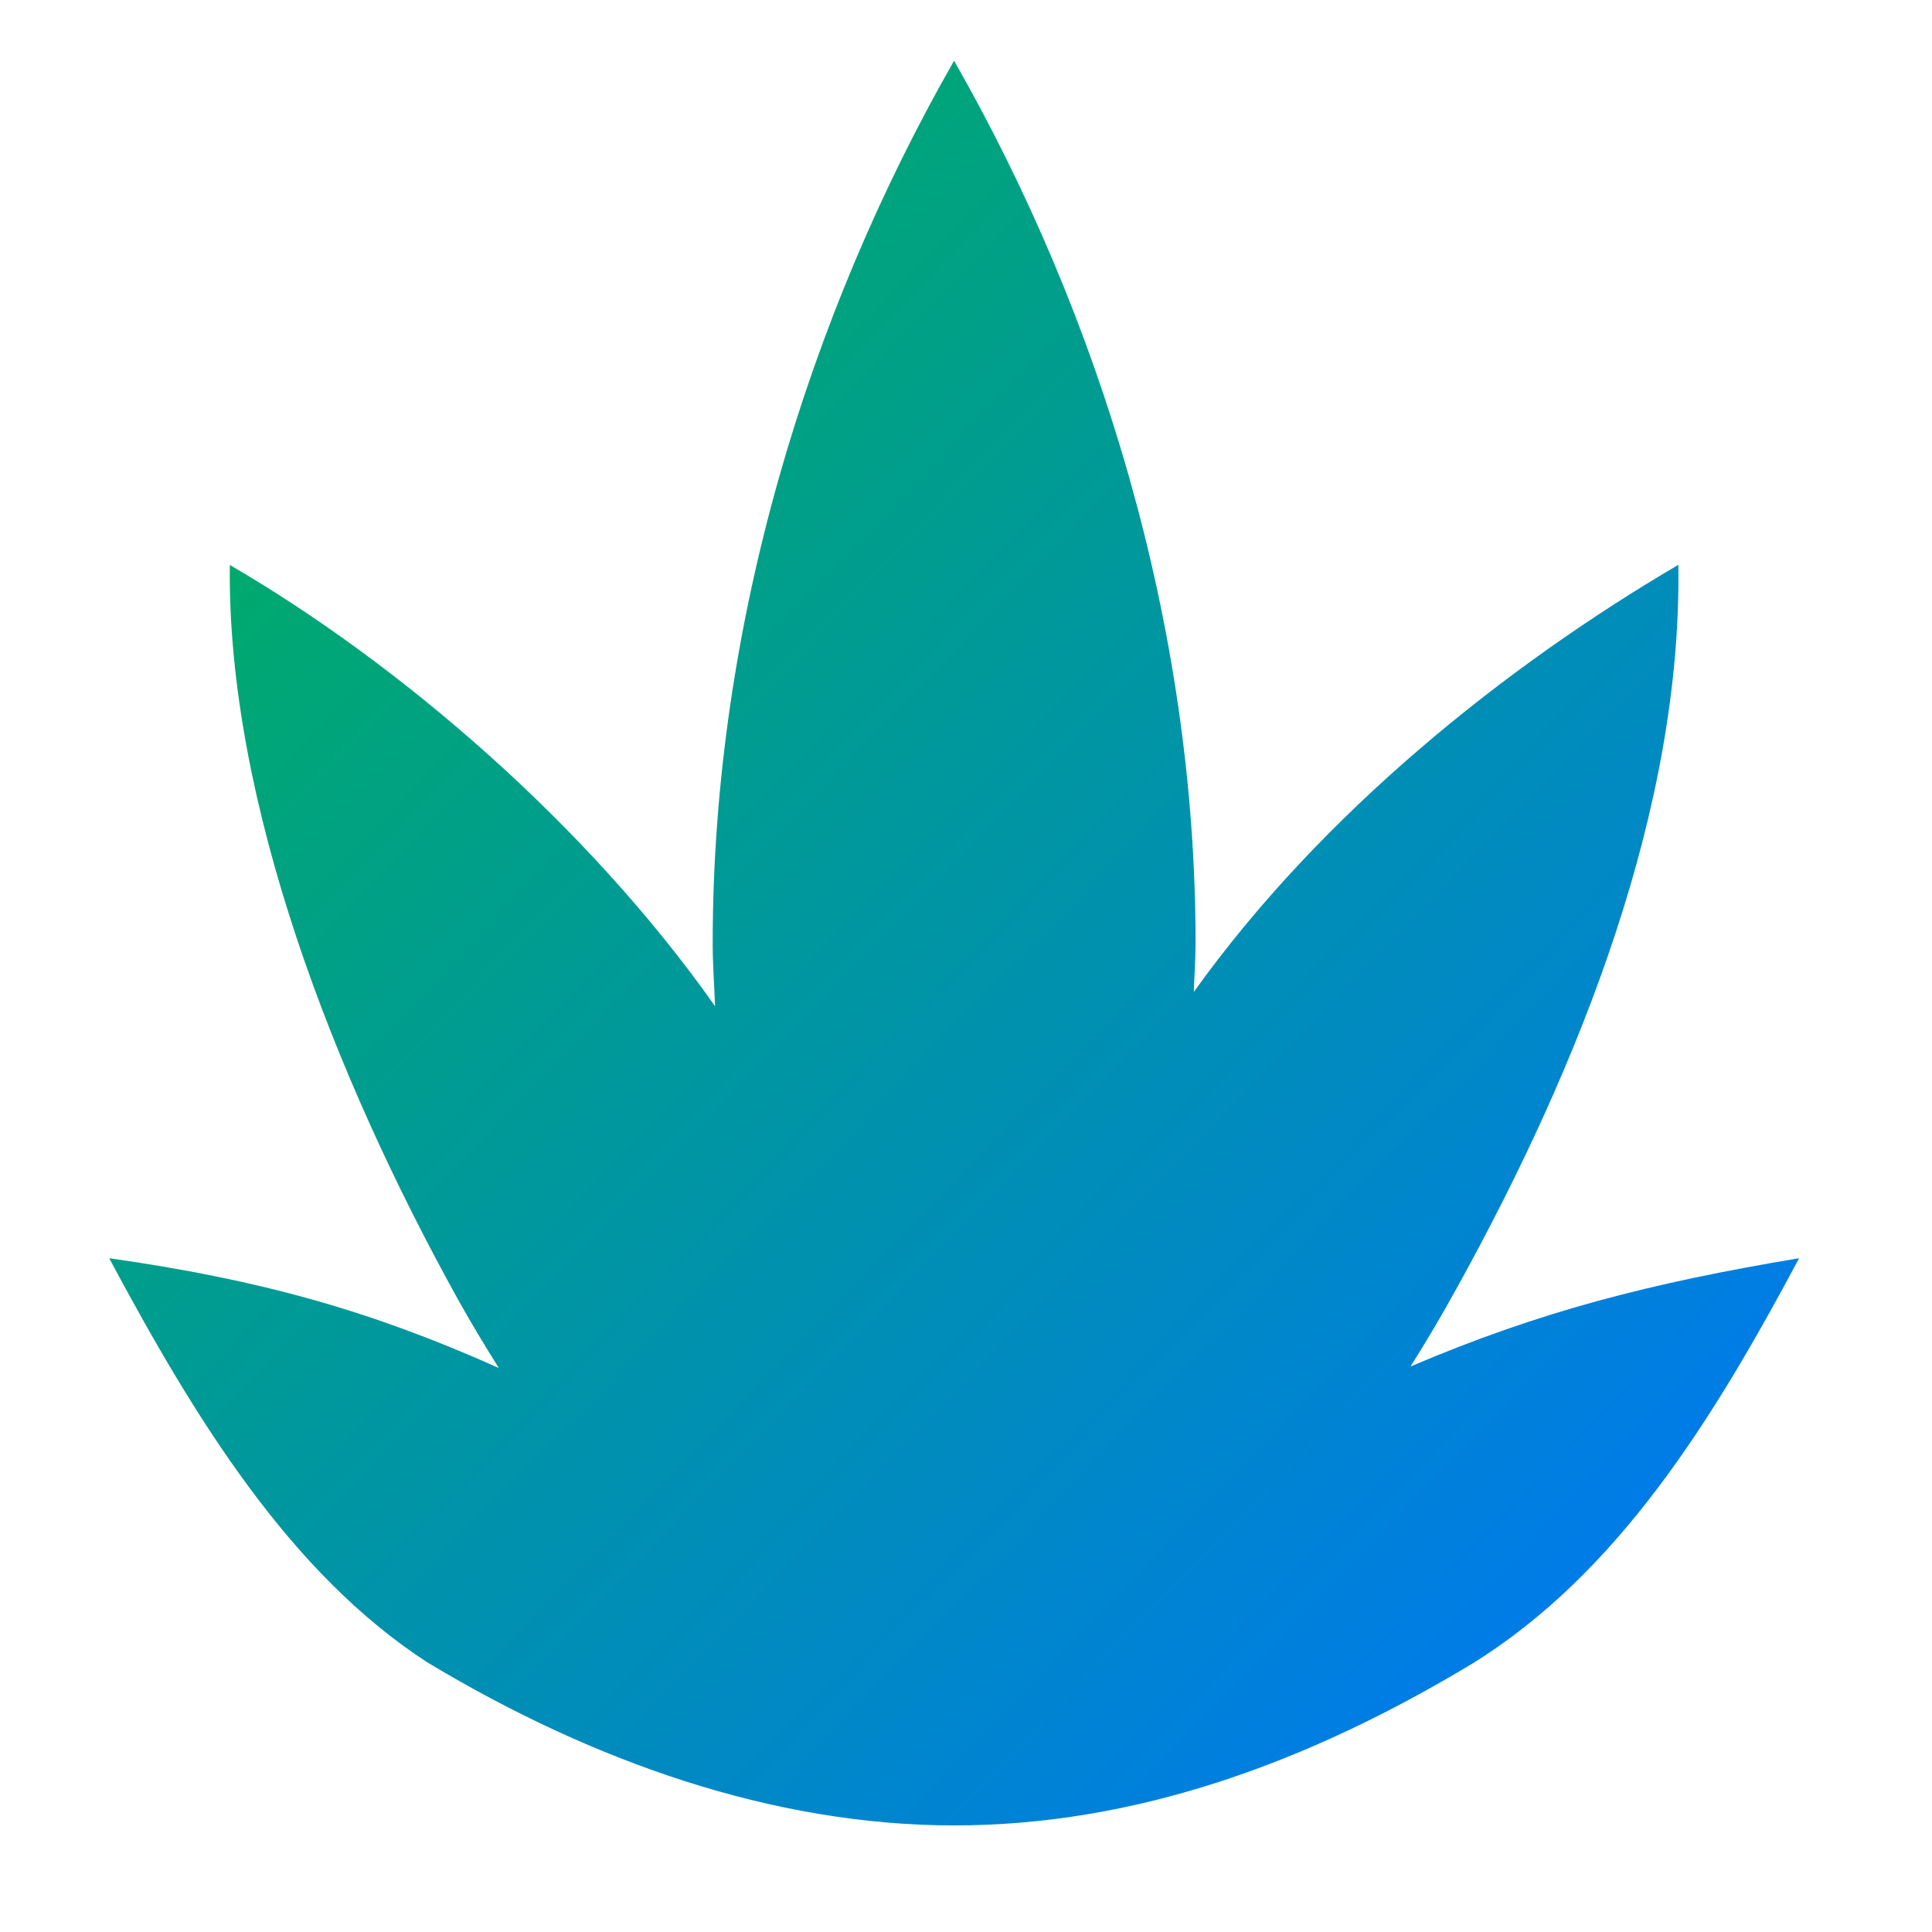 <svg xmlns="http://www.w3.org/2000/svg" xmlns:xlink="http://www.w3.org/1999/xlink" width="64" height="64" viewBox="0 0 64 64" version="1.1"><defs><linearGradient id="linear0" x1="0%" x2="100%" y1="0%" y2="100%"><stop offset="0%" style="stop-color:#00b54e; stop-opacity:1"/><stop offset="100%" style="stop-color:#0073ff; stop-opacity:1"/></linearGradient></defs><g id="surface1"><path style=" stroke:none;fill-rule:nonzero;fill:url(#linear0);" d="M 31.605 2.012 C 26.789 10.43 23.609 20.715 23.609 31.238 C 23.609 31.941 23.66 32.633 23.688 33.332 C 19.449 27.316 13.227 21.977 7.613 18.715 C 7.52 26.594 11.094 35.68 15.148 43.004 C 15.582 43.789 16.047 44.555 16.523 45.316 C 12.328 43.438 8.66 42.395 3.617 41.68 C 6.48 47.035 9.613 52.117 14.152 55.066 C 19.613 58.352 25.609 60.469 31.605 60.469 C 37.605 60.469 43.301 58.406 48.773 55.109 C 53.598 52.117 56.742 47.035 59.598 41.68 C 54.637 42.508 50.996 43.449 46.727 45.266 C 47.258 44.418 47.77 43.559 48.254 42.676 C 52.387 35.207 55.715 26.738 55.598 18.711 C 49.91 22.043 43.793 26.922 39.547 32.859 C 39.562 32.316 39.605 31.781 39.605 31.238 C 39.605 20.711 36.422 10.43 31.605 2.012 Z M 31.605 2.012 "/></g></svg>
